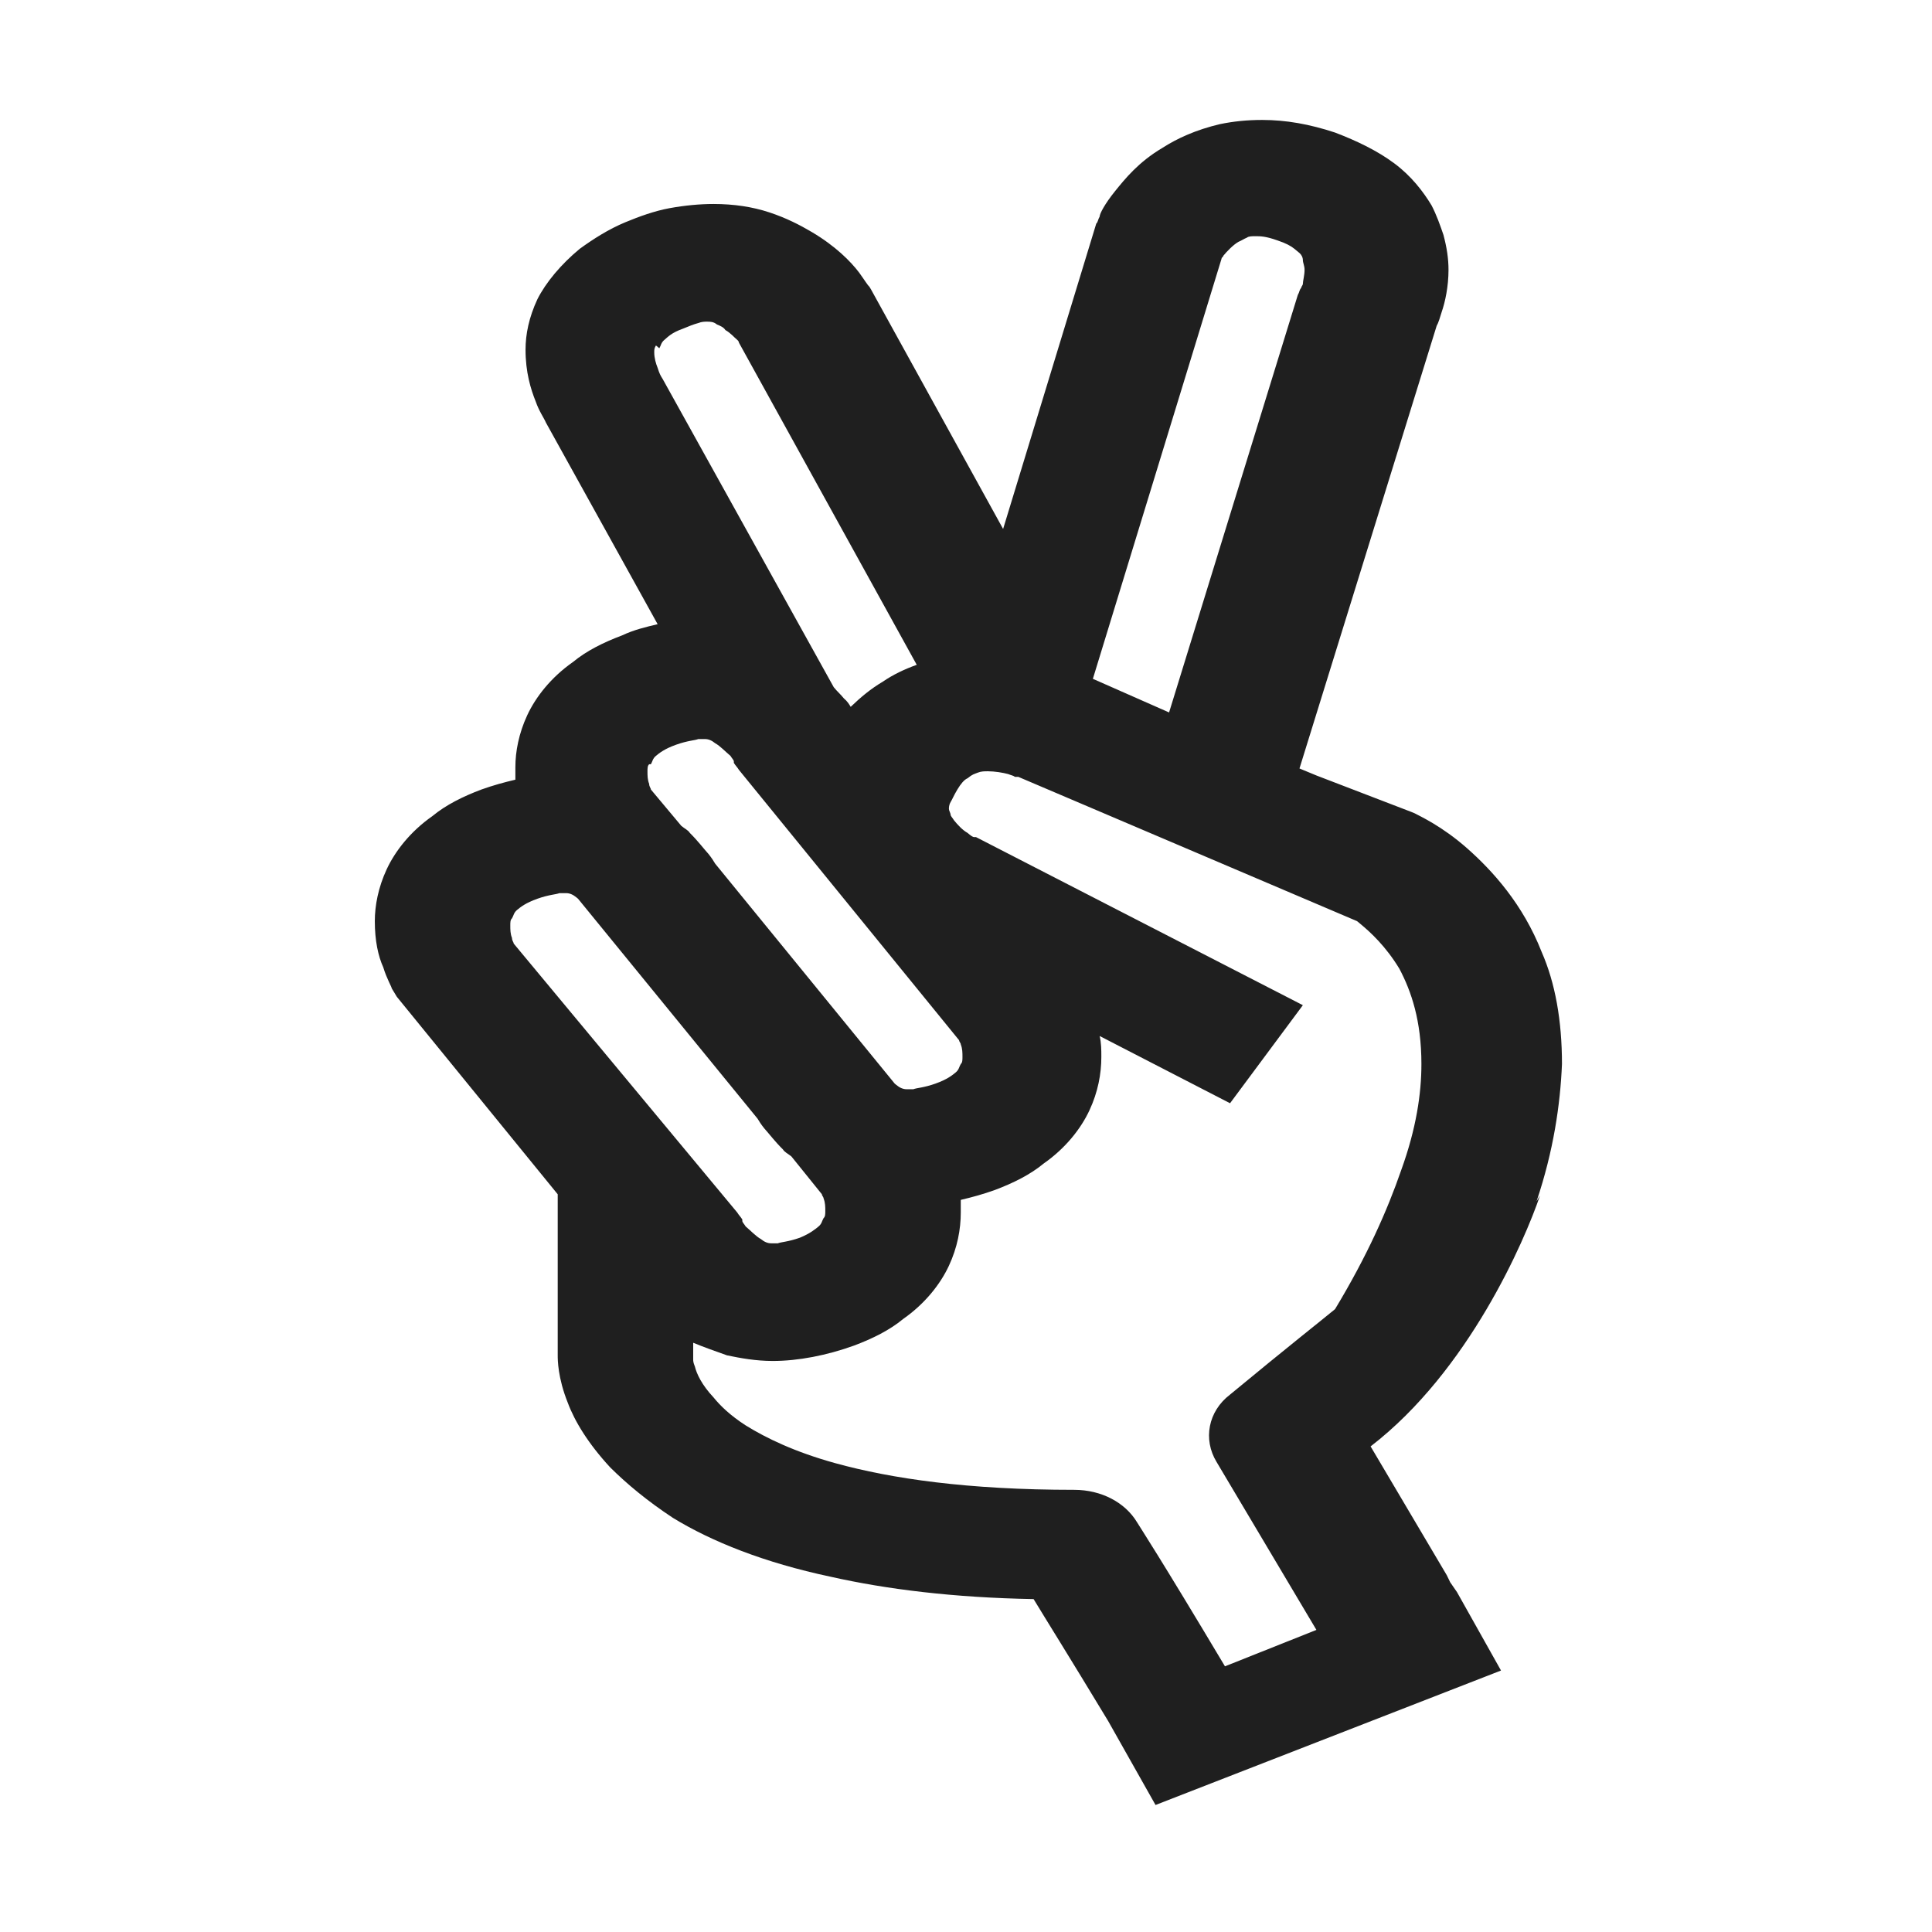 <svg xmlns:svg="http://www.w3.org/2000/svg" xmlns="http://www.w3.org/2000/svg" width="64" height="64" viewBox="0 0 64 64" version="1.1"><style>.s0{fill:#1f1f1f;}</style><g transform="translate(0,-988.362)"><g transform="matrix(1.25,0,0,-1.25,80.46,1098.293)"><path d="M0 0C0 0 0 0.1 0 0.1L0 0Z" fill="#1f1f1f"/></g><g transform="matrix(0.561,0,0,-0.464,44.225,1031.729)"><path d="m0 0c-0.8-0.8-2.8-2.7-6.2-6.1-1.3-1.2-1.6-3.2-0.8-4.8l5.9-12-5.4-2.6c-3.9 7.9-5 9.9-5.2 10.3-0.7 1.4-2.1 2.3-3.7 2.3-6.3 0-10.8 0.8-14.1 1.9-2.4 0.8-4.1 1.8-5.3 2.7-0.9 0.7-1.5 1.4-1.9 2-0.7 0.9-1 1.7-1.1 2.2-0.1 0.3-0.1 0.4-0.1 0.5l0 0 0 0 0 1.2c0.6-0.3 1.3-0.6 2-0.9 0.8-0.2 1.7-0.4 2.7-0.4 1.5 0 3.2 0.4 4.8 1.1 1.1 0.5 2.1 1.1 2.9 1.9 1.3 1.1 2.2 2.5 2.7 3.8 0.5 1.3 0.7 2.6 0.7 3.8 0 0.3 0 0.6 0 0.9 0.7 0.2 1.3 0.4 2 0.7 1.1 0.5 2.1 1.1 2.9 1.9 1.3 1.1 2.2 2.5 2.7 3.8 0.5 1.3 0.7 2.6 0.7 3.8 0 0.5 0 1-0.1 1.5l7.7-4.8 4.3 7-19.3 12-0.1 0 0 0 0 0c-0.1 0-0.2 0.1-0.4 0.3-0.3 0.2-0.6 0.6-0.8 0.9-0.1 0.2-0.2 0.3-0.2 0.4 0 0.1-0.1 0.3-0.1 0.4 0 0.1 0 0.3 0.1 0.5 0.1 0.2 0.2 0.5 0.4 0.9l0 0c0.2 0.4 0.4 0.7 0.6 0.8 0.3 0.3 0.4 0.3 0.6 0.4 0.2 0.1 0.4 0.1 0.6 0.1 0.4 0 0.9-0.1 1.2-0.2 0.2-0.1 0.3-0.1 0.4-0.2l0.1 0 0 0 0 0 0 0 0 0 0 0 0.1 0 20-10.3C1.3 27.7 1.4 27.6 1.5 27.5 2.1 26.9 3 25.9 3.8 24.3 4.5 22.7 5.1 20.6 5.1 17.5 5.1 15.4 4.8 12.9 3.9 9.9 3.1 7.1 1.9 3.8 0 0m-48.5 26.1c0 0.1-0.1 0.2-0.1 0.4-0.1 0.3-0.1 0.6-0.1 0.9 0 0.2 0 0.4 0.1 0.5 0.1 0.2 0.1 0.4 0.3 0.6 0.2 0.2 0.5 0.5 1.2 0.8 0.7 0.3 1.1 0.3 1.3 0.4 0.1 0 0.2 0 0.4 0 0.2 0 0.4-0.1 0.6-0.3 0 0 0.1-0.1 0.1-0.1l10.6-15.7c0.1-0.2 0.2-0.4 0.4-0.7 0.3-0.4 0.6-0.9 1.1-1.5 0.1-0.2 0.3-0.3 0.5-0.5l1.8-2.7c0-0.1 0.1-0.2 0.1-0.3 0.1-0.3 0.1-0.6 0.1-0.9 0-0.2 0-0.4-0.1-0.5-0.1-0.2-0.1-0.4-0.3-0.6-0.2-0.2-0.5-0.5-1.1-0.8-0.7-0.3-1.1-0.3-1.3-0.4-0.1 0-0.2 0-0.4 0-0.2 0-0.4 0.1-0.6 0.3-0.3 0.2-0.6 0.6-0.9 0.9-0.1 0.2-0.2 0.3-0.2 0.4l0 0.1 0 0c-0.1 0.2-0.2 0.3-0.3 0.5L-48.5 26.1Zm8.1 12.8c0.1 0.2 0.1 0.4 0.3 0.6 0.2 0.2 0.5 0.5 1.2 0.8l0 0c0.7 0.3 1.1 0.3 1.3 0.4 0.1 0 0.3 0 0.4 0 0.2 0 0.4-0.1 0.6-0.3 0.3-0.2 0.6-0.6 0.9-0.9 0.1-0.2 0.2-0.3 0.2-0.4l0-0.1 0 0c0.1-0.2 0.2-0.3 0.3-0.5l13-19.3c0-0.1 0.1-0.2 0.1-0.3 0.1-0.3 0.1-0.6 0.1-0.9 0-0.2 0-0.4-0.1-0.5-0.1-0.2-0.1-0.4-0.3-0.6-0.2-0.2-0.5-0.5-1.2-0.8-0.7-0.3-1.1-0.3-1.3-0.4-0.1 0-0.2 0-0.4 0-0.2 0-0.4 0.1-0.6 0.3 0 0-0.1 0.1-0.1 0.1l-10.6 15.7c-0.1 0.2-0.2 0.4-0.4 0.7-0.3 0.4-0.6 0.9-1.1 1.5-0.1 0.2-0.3 0.3-0.5 0.5l-1.8 2.6c0 0.1-0.1 0.2-0.1 0.4-0.1 0.3-0.1 0.6-0.1 0.9 0 0.2 0 0.4 0.1 0.5m0.6 29.7c0.1 0.2 0.1 0.4 0.3 0.6 0.2 0.2 0.4 0.5 1.1 0.8 0.4 0.2 0.6 0.3 0.9 0.4 0.2 0.1 0.4 0.1 0.5 0.1 0.2 0 0.4 0 0.6-0.2 0.2-0.1 0.4-0.2 0.5-0.4 0.3-0.2 0.5-0.5 0.7-0.7 0.1-0.1 0.1-0.2 0.1-0.2l10.5-23c-0.7-0.3-1.4-0.7-2-1.2-0.7-0.5-1.3-1.1-1.9-1.8-0.1 0.2-0.2 0.4-0.4 0.6-0.2 0.3-0.4 0.5-0.6 0.8l-10.1 22-0.1 0.2 0 0c0 0-0.1 0.2-0.2 0.6-0.1 0.3-0.2 0.7-0.2 1.1 0 0.2 0 0.3 0.1 0.5m33.4 6.2c0 0.1 0.1 0.1 0.1 0.2 0.2 0.3 0.6 0.8 0.9 1 0.2 0.1 0.3 0.2 0.5 0.3 0.1 0.1 0.3 0.1 0.5 0.1 0.3 0 0.6 0 1.3-0.3 0.5-0.2 0.8-0.4 1-0.6 0.1-0.1 0.2-0.2 0.3-0.3 0.1-0.1 0.2-0.3 0.2-0.5 0-0.2 0.1-0.4 0.1-0.7 0-0.4-0.1-0.8-0.1-1 0-0.1-0.1-0.2-0.1-0.3l0 0 0 0c-0.1-0.1-0.1-0.3-0.2-0.5l-7.6-29.8-4.5 2.4 7.6 30zM11.9 7.7c1 3.6 1.4 6.9 1.5 9.8 0 3.1-0.4 5.8-1.2 8-1.1 3.4-2.9 5.8-4.4 7.4C6.3 34.5 5 35.2 4.7 35.4L4.5 35.5-1.1 38.1-2.1 38.6 6 70.2c0.1 0.2 0.2 0.6 0.3 1 0.2 0.7 0.4 1.8 0.4 3 0 0.8-0.1 1.6-0.3 2.5-0.2 0.7-0.4 1.4-0.7 2.1-0.5 1-1.2 2.1-2.2 3-1 0.9-2.2 1.6-3.5 2.2-1.5 0.6-2.9 0.9-4.3 0.9-0.9 0-1.7-0.1-2.5-0.3-1.4-0.4-2.5-1-3.4-1.7-1.4-1-2.2-2.2-2.8-3.1-0.6-0.9-0.9-1.6-0.9-1.8-0.1-0.2-0.1-0.4-0.2-0.5l-5.5-21.8-7.8 17.1-0.1 0.2c-0.1 0.1-0.3 0.5-0.6 1-0.5 0.8-1.4 1.9-2.8 2.9-0.7 0.5-1.5 1-2.5 1.4-1 0.4-2.1 0.6-3.3 0.6-0.8 0-1.7-0.1-2.6-0.3-0.9-0.2-1.8-0.6-2.6-1-1-0.5-1.9-1.2-2.7-1.9-1.1-1.1-2-2.4-2.5-3.6-0.5-1.3-0.7-2.5-0.7-3.6 0-1.6 0.3-2.8 0.6-3.7 0.2-0.7 0.5-1.2 0.6-1.5l6.6-14.4c-0.7-0.2-1.4-0.4-2.1-0.8-1.1-0.5-2.1-1.1-2.9-1.9-1.3-1.1-2.2-2.5-2.7-3.8-0.5-1.3-0.7-2.6-0.7-3.7 0-0.3 0-0.6 0-0.9-0.7-0.2-1.3-0.4-2-0.7-1.1-0.5-2.1-1.1-2.9-1.9-1.3-1.1-2.2-2.5-2.7-3.8-0.5-1.3-0.7-2.6-0.7-3.7 0-1.4 0.2-2.5 0.5-3.3 0.2-0.8 0.5-1.4 0.5-1.5 0.1-0.2 0.2-0.4 0.3-0.6l9.5-14.1 0-11.5c0-0.3 0-1.6 0.6-3.4 0.4-1.3 1.2-2.9 2.5-4.6 1-1.2 2.2-2.4 3.7-3.6 2.3-1.7 5.4-3.2 9.3-4.2 3.3-0.9 7.3-1.5 12-1.6 0.7-1.4 2-3.9 4.4-8.7l2.8-6 20.4 9.6-2.6 5.6 0 0-0.4 0.7-0.2 0.5 0 0-4.5 9.2c5.8 5.4 9.1 14.7 10 17.9" fill="#1f1f1f"/></g></g></svg>